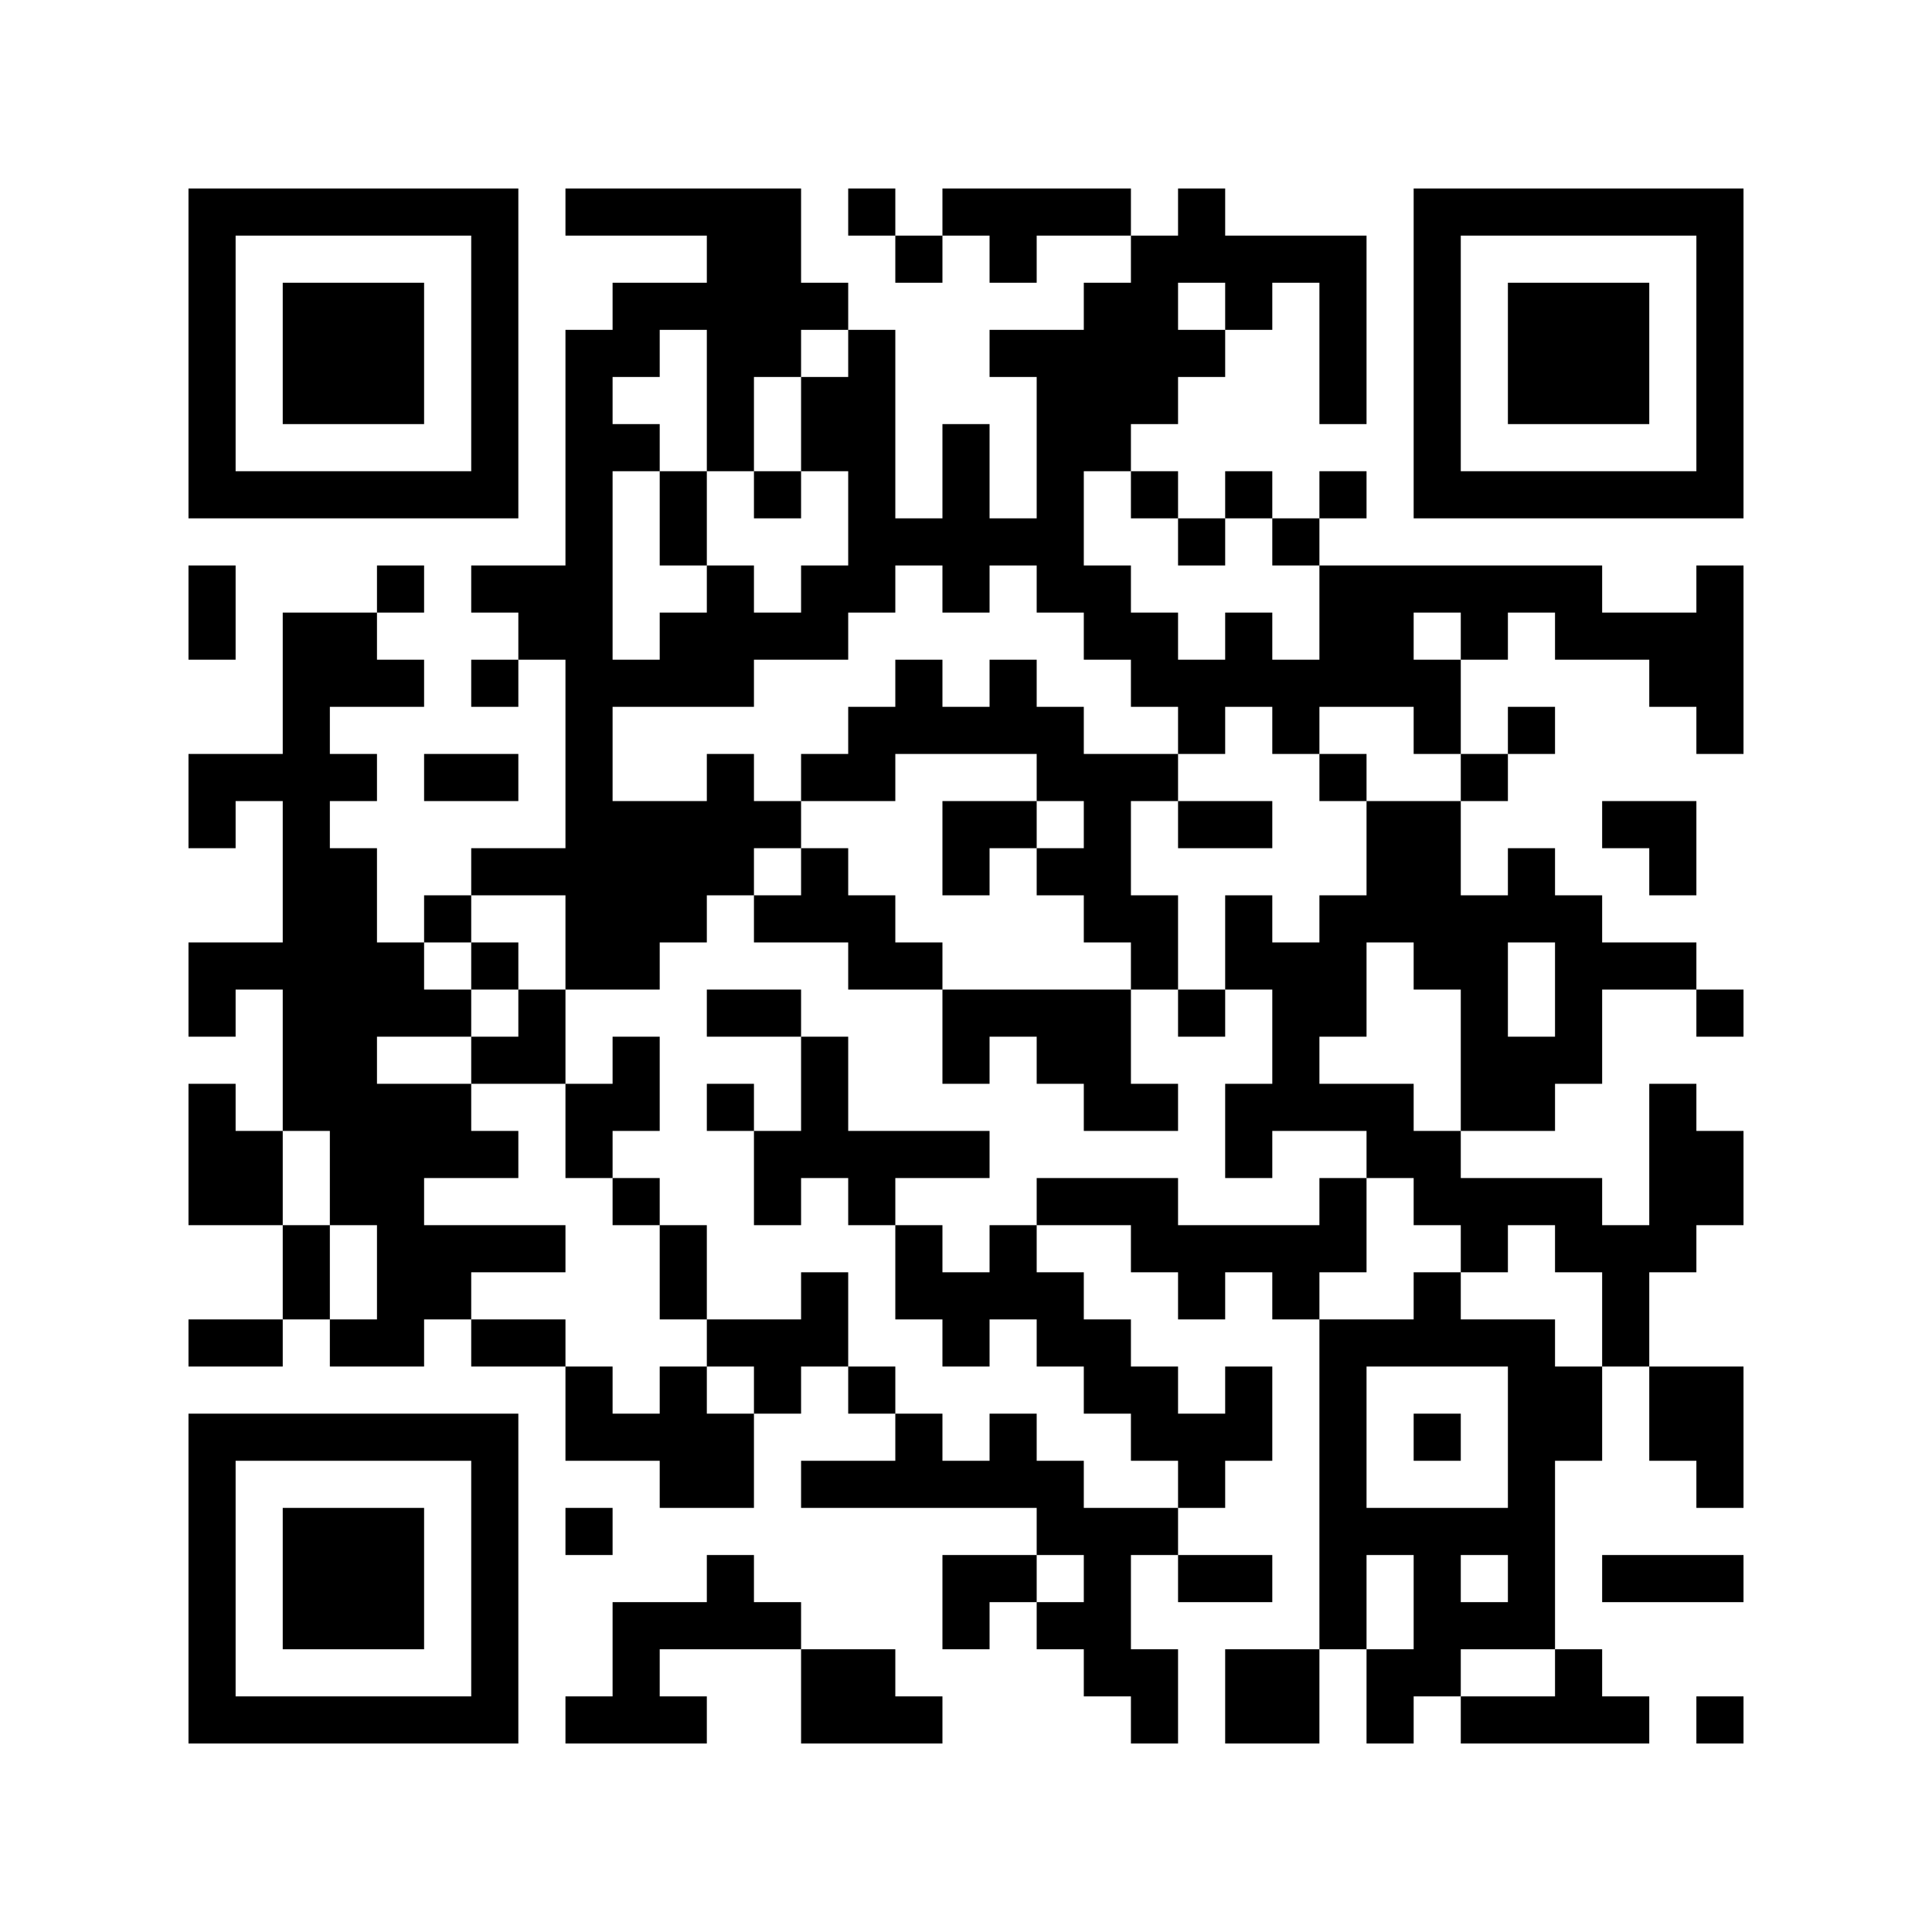 <?xml version='1.0' encoding='UTF-8'?>
<svg height="73.8mm" version="1.1" viewBox="0 0 73.8 73.8" width="73.8mm" xmlns="http://www.w3.org/2000/svg"><path d="M 63 18 L 63 19.8 L 64.8 19.8 L 64.8 18 z M 43.2 52.2 L 43.2 54.0 L 45.0 54.0 L 45.0 52.2 z M 18 57.6 L 18 59.4 L 19.8 59.4 L 19.8 57.6 z M 41.4 14.4 L 41.4 16.2 L 43.2 16.2 L 43.2 14.4 z M 46.8 41.4 L 46.8 43.2 L 48.6 43.2 L 48.6 41.4 z M 21.6 16.2 L 21.6 18.0 L 23.4 18.0 L 23.4 16.2 z M 64.8 10.8 L 64.8 12.6 L 66.6 12.6 L 66.6 10.8 z M 30.6 64.8 L 30.6 66.6 L 32.4 66.6 L 32.4 64.8 z M 23.4 7.2 L 23.4 9.0 L 25.2 9.0 L 25.2 7.2 z M 32.4 63 L 32.4 64.8 L 34.2 64.8 L 34.2 63 z M 25.2 19.8 L 25.2 21.6 L 27.0 21.6 L 27.0 19.8 z M 7.2 37.8 L 7.2 39.6 L 9.0 39.6 L 9.0 37.8 z M 28.8 37.8 L 28.8 39.6 L 30.6 39.6 L 30.6 37.8 z M 52.2 34.2 L 52.2 36.0 L 54.0 36.0 L 54.0 34.2 z M 30.6 43.2 L 30.6 45.0 L 32.4 45.0 L 32.4 43.2 z M 59.4 37.8 L 59.4 39.6 L 61.2 39.6 L 61.2 37.8 z M 12.6 10.8 L 12.6 12.6 L 14.4 12.6 L 14.4 10.8 z M 43.2 64.8 L 43.2 66.6 L 45.0 66.6 L 45.0 64.8 z M 36 7.2 L 36 9.0 L 37.8 9.0 L 37.8 7.2 z M 61.2 36 L 61.2 37.8 L 63.0 37.8 L 63.0 36 z M 41.4 30.6 L 41.4 32.4 L 43.2 32.4 L 43.2 30.6 z M 57.6 64.8 L 57.6 66.6 L 59.4 66.6 L 59.4 64.8 z M 37.8 30.6 L 37.8 32.4 L 39.6 32.4 L 39.6 30.6 z M 19.8 46.8 L 19.8 48.6 L 21.6 48.6 L 21.6 46.8 z M 63 45 L 63 46.8 L 64.8 46.8 L 64.8 45 z M 48.6 41.4 L 48.6 43.2 L 50.4 43.2 L 50.4 41.4 z M 21.6 28.8 L 21.6 30.6 L 23.4 30.6 L 23.4 28.8 z M 64.8 52.2 L 64.8 54.0 L 66.6 54.0 L 66.6 52.2 z M 25.2 32.4 L 25.2 34.2 L 27.0 34.2 L 27.0 32.4 z M 23.4 41.4 L 23.4 43.2 L 25.2 43.2 L 25.2 41.4 z M 50.4 45 L 50.4 46.8 L 52.2 46.8 L 52.2 45 z M 32.4 21.6 L 32.4 23.4 L 34.2 23.4 L 34.2 21.6 z M 9 45 L 9 46.8 L 10.8 46.8 L 10.8 45 z M 10.8 39.6 L 10.8 41.4 L 12.6 41.4 L 12.6 39.6 z M 54 48.6 L 54 50.4 L 55.8 50.4 L 55.8 48.6 z M 55.8 18 L 55.8 19.8 L 57.6 19.8 L 57.6 18 z M 10.8 28.8 L 10.8 30.6 L 12.6 30.6 L 12.6 28.8 z M 59.4 14.4 L 59.4 16.2 L 61.2 16.2 L 61.2 14.4 z M 12.6 37.8 L 12.6 39.6 L 14.4 39.6 L 14.4 37.8 z M 36 19.8 L 36 21.6 L 37.8 21.6 L 37.8 19.8 z M 18 32.4 L 18 34.2 L 19.8 34.2 L 19.8 32.4 z M 41.4 39.6 L 41.4 41.4 L 43.2 41.4 L 43.2 39.6 z M 43.2 45 L 43.2 46.8 L 45.0 46.8 L 45.0 45 z M 39.6 16.2 L 39.6 18.0 L 41.4 18.0 L 41.4 16.2 z M 36 59.4 L 36 61.2 L 37.8 61.2 L 37.8 59.4 z M 18 64.8 L 18 66.6 L 19.8 66.6 L 19.8 64.8 z M 25.2 23.4 L 25.2 25.2 L 27.0 25.2 L 27.0 23.4 z M 21.6 52.2 L 21.6 54.0 L 23.4 54.0 L 23.4 52.2 z M 27 14.4 L 27 16.2 L 28.8 16.2 L 28.8 14.4 z M 50.4 57.6 L 50.4 59.4 L 52.2 59.4 L 52.2 57.6 z M 34.2 25.2 L 34.2 27.0 L 36.0 27.0 L 36.0 25.2 z M 27 54 L 27 55.8 L 28.8 55.8 L 28.8 54 z M 54 61.2 L 54 63.0 L 55.8 63.0 L 55.8 61.2 z M 7.2 16.2 L 7.2 18.0 L 9.0 18.0 L 9.0 16.2 z M 50.4 10.8 L 50.4 12.6 L 52.2 12.6 L 52.2 10.8 z M 9 7.2 L 9 9.0 L 10.8 9.0 L 10.8 7.2 z M 57.6 50.4 L 57.6 52.2 L 59.4 52.2 L 59.4 50.4 z M 18 9 L 18 10.8 L 19.8 10.8 L 19.8 9 z M 61.2 10.8 L 61.2 12.6 L 63.0 12.6 L 63.0 10.8 z M 14.4 37.8 L 14.4 39.6 L 16.2 39.6 L 16.2 37.8 z M 16.2 43.2 L 16.2 45.0 L 18.0 45.0 L 18.0 43.2 z M 43.2 57.6 L 43.2 59.4 L 45.0 59.4 L 45.0 57.6 z M 36 43.2 L 36 45.0 L 37.8 45.0 L 37.8 43.2 z M 18 55.8 L 18 57.6 L 19.8 57.6 L 19.8 55.8 z M 45 37.8 L 45 39.6 L 46.8 39.6 L 46.8 37.8 z M 37.8 37.8 L 37.8 39.6 L 39.6 39.6 L 39.6 37.8 z M 48.6 63 L 48.6 64.8 L 50.4 64.8 L 50.4 63 z M 21.6 7.2 L 21.6 9.0 L 23.4 9.0 L 23.4 7.2 z M 25.2 54 L 25.2 55.8 L 27.0 55.8 L 27.0 54 z M 27 41.4 L 27 43.2 L 28.8 43.2 L 28.8 41.4 z M 7.2 57.6 L 7.2 59.4 L 9.0 59.4 L 9.0 57.6 z M 50.4 23.4 L 50.4 25.2 L 52.2 25.2 L 52.2 23.4 z M 28.8 43.2 L 28.8 45.0 L 30.6 45.0 L 30.6 43.2 z M 10.8 61.2 L 10.8 63.0 L 12.6 63.0 L 12.6 61.2 z M 54 12.6 L 54 14.4 L 55.8 14.4 L 55.8 12.6 z M 59.4 46.8 L 59.4 48.6 L 61.2 48.6 L 61.2 46.8 z M 14.4 50.4 L 14.4 52.2 L 16.2 52.2 L 16.2 50.4 z M 63 7.2 L 63 9.0 L 64.8 9.0 L 64.8 7.2 z M 55.8 64.8 L 55.8 66.6 L 57.6 66.6 L 57.6 64.8 z M 36 27 L 36 28.8 L 37.8 28.8 L 37.8 27 z M 18 39.6 L 18 41.4 L 19.8 41.4 L 19.8 39.6 z M 45 54 L 45 55.8 L 46.8 55.8 L 46.8 54 z M 37.8 25.2 L 37.8 27.0 L 39.6 27.0 L 39.6 25.2 z M 43.2 9 L 43.2 10.8 L 45.0 10.8 L 45.0 9 z M 39.6 37.8 L 39.6 39.6 L 41.4 39.6 L 41.4 37.8 z M 21.6 19.8 L 21.6 21.6 L 23.4 21.6 L 23.4 19.8 z M 64.8 14.4 L 64.8 16.2 L 66.6 16.2 L 66.6 14.4 z M 27 21.6 L 27 23.4 L 28.8 23.4 L 28.8 21.6 z M 7.2 41.4 L 7.2 43.2 L 9.0 43.2 L 9.0 41.4 z M 50.4 36 L 50.4 37.8 L 52.2 37.8 L 52.2 36 z M 32.4 19.8 L 32.4 21.6 L 34.2 21.6 L 34.2 19.8 z M 52.2 30.6 L 52.2 32.4 L 54.0 32.4 L 54.0 30.6 z M 30.6 39.6 L 30.6 41.4 L 32.4 41.4 L 32.4 39.6 z M 54 25.2 L 54 27.0 L 55.8 27.0 L 55.8 25.2 z M 7.2 23.4 L 7.2 25.2 L 9.0 25.2 L 9.0 23.4 z M 12.6 14.4 L 12.6 16.2 L 14.4 16.2 L 14.4 14.4 z M 57.6 14.4 L 57.6 16.2 L 59.4 16.2 L 59.4 14.4 z M 63 23.4 L 63 25.2 L 64.8 25.2 L 64.8 23.4 z M 16.2 18 L 16.2 19.8 L 18.0 19.8 L 18.0 18 z M 59.4 23.4 L 59.4 25.2 L 61.2 25.2 L 61.2 23.4 z M 61.2 46.8 L 61.2 48.6 L 63.0 48.6 L 63.0 46.8 z M 41.4 34.2 L 41.4 36.0 L 43.2 36.0 L 43.2 34.2 z M 37.8 12.6 L 37.8 14.4 L 39.6 14.4 L 39.6 12.6 z M 16.2 64.8 L 16.2 66.6 L 18.0 66.6 L 18.0 64.8 z M 39.6 21.6 L 39.6 23.4 L 41.4 23.4 L 41.4 21.6 z M 36 50.4 L 36 52.2 L 37.8 52.2 L 37.8 50.4 z M 45 30.6 L 45 32.4 L 46.8 32.4 L 46.8 30.6 z M 21.6 32.4 L 21.6 34.2 L 23.4 34.2 L 23.4 32.4 z M 64.8 55.8 L 64.8 57.6 L 66.6 57.6 L 66.6 55.8 z M 46.8 10.8 L 46.8 12.6 L 48.6 12.6 L 48.6 10.8 z M 23.4 34.2 L 23.4 36.0 L 25.2 36.0 L 25.2 34.2 z M 48.6 27 L 48.6 28.8 L 50.4 28.8 L 50.4 27 z M 21.6 43.2 L 21.6 45.0 L 23.4 45.0 L 23.4 43.2 z M 27 9 L 27 10.8 L 28.8 10.8 L 28.8 9 z M 25.2 46.8 L 25.2 48.6 L 27.0 48.6 L 27.0 46.8 z M 10.8 36 L 10.8 37.8 L 12.6 37.8 L 12.6 36 z M 54 45 L 54 46.8 L 55.8 46.8 L 55.8 45 z M 7.2 7.2 L 7.2 9.0 L 9.0 9.0 L 9.0 7.2 z M 55.8 50.4 L 55.8 52.2 L 57.6 52.2 L 57.6 50.4 z M 57.6 12.6 L 57.6 14.4 L 59.4 14.4 L 59.4 12.6 z M 10.8 25.2 L 10.8 27.0 L 12.6 27.0 L 12.6 25.2 z M 16.2 34.2 L 16.2 36.0 L 18.0 36.0 L 18.0 34.2 z M 59.4 10.8 L 59.4 12.6 L 61.2 12.6 L 61.2 10.8 z M 12.6 41.4 L 12.6 43.2 L 14.4 43.2 L 14.4 41.4 z M 18 28.8 L 18 30.6 L 19.8 30.6 L 19.8 28.8 z M 14.4 43.2 L 14.4 45.0 L 16.2 45.0 L 16.2 43.2 z M 19.8 23.4 L 19.8 25.2 L 21.6 25.2 L 21.6 23.4 z M 39.6 12.6 L 39.6 14.4 L 41.4 14.4 L 41.4 12.6 z M 45 46.8 L 45 48.6 L 46.8 48.6 L 46.8 46.8 z M 64.8 21.6 L 64.8 23.4 L 66.6 23.4 L 66.6 21.6 z M 23.4 54 L 23.4 55.8 L 25.2 55.8 L 25.2 54 z M 50.4 61.2 L 50.4 63.0 L 52.2 63.0 L 52.2 61.2 z M 28.8 9 L 28.8 10.8 L 30.6 10.8 L 30.6 9 z M 52.2 63 L 52.2 64.8 L 54.0 64.8 L 54.0 63 z M 34.2 43.2 L 34.2 45.0 L 36.0 45.0 L 36.0 43.2 z M 30.6 14.4 L 30.6 16.2 L 32.4 16.2 L 32.4 14.4 z M 54 57.6 L 54 59.4 L 55.8 59.4 L 55.8 57.6 z M 50.4 14.4 L 50.4 16.2 L 52.2 16.2 L 52.2 14.4 z M 55.8 37.8 L 55.8 39.6 L 57.6 39.6 L 57.6 37.8 z M 9 18 L 9 19.8 L 10.8 19.8 L 10.8 18 z M 57.6 54 L 57.6 55.8 L 59.4 55.8 L 59.4 54 z M 54 18 L 54 19.8 L 55.8 19.8 L 55.8 18 z M 12.6 50.4 L 12.6 52.2 L 14.4 52.2 L 14.4 50.4 z M 61.2 7.2 L 61.2 9.0 L 63.0 9.0 L 63.0 7.2 z M 14.4 41.4 L 14.4 43.2 L 16.2 43.2 L 16.2 41.4 z M 41.4 59.4 L 41.4 61.2 L 43.2 61.2 L 43.2 59.4 z M 41.4 12.6 L 41.4 14.4 L 43.2 14.4 L 43.2 12.6 z M 37.8 48.6 L 37.8 50.4 L 39.6 50.4 L 39.6 48.6 z M 43.2 14.4 L 43.2 16.2 L 45.0 16.2 L 45.0 14.4 z M 23.4 12.6 L 23.4 14.4 L 25.2 14.4 L 25.2 12.6 z M 7.2 61.2 L 7.2 63.0 L 9.0 63.0 L 9.0 61.2 z M 55.8 46.8 L 55.8 48.6 L 57.6 48.6 L 57.6 46.8 z M 52.2 25.2 L 52.2 27.0 L 54.0 27.0 L 54.0 25.2 z M 30.6 48.6 L 30.6 50.4 L 32.4 50.4 L 32.4 48.6 z M 10.8 57.6 L 10.8 59.4 L 12.6 59.4 L 12.6 57.6 z M 54 9 L 54 10.8 L 55.8 10.8 L 55.8 9 z M 55.8 28.8 L 55.8 30.6 L 57.6 30.6 L 57.6 28.8 z M 14.4 54 L 14.4 55.8 L 16.2 55.8 L 16.2 54 z M 57.6 34.2 L 57.6 36.0 L 59.4 36.0 L 59.4 34.2 z M 36 30.6 L 36 32.4 L 37.8 32.4 L 37.8 30.6 z M 18 36 L 18 37.8 L 19.8 37.8 L 19.8 36 z M 14.4 64.8 L 14.4 66.6 L 16.2 66.6 L 16.2 64.8 z M 41.4 21.6 L 41.4 23.4 L 43.2 23.4 L 43.2 21.6 z M 64.8 64.8 L 64.8 66.6 L 66.6 66.6 L 66.6 64.8 z M 43.2 12.6 L 43.2 14.4 L 45.0 14.4 L 45.0 12.6 z M 48.6 46.8 L 48.6 48.6 L 50.4 48.6 L 50.4 46.8 z M 21.6 23.4 L 21.6 25.2 L 23.4 25.2 L 23.4 23.4 z M 64.8 18 L 64.8 19.8 L 66.6 19.8 L 66.6 18 z M 46.8 23.4 L 46.8 25.2 L 48.6 25.2 L 48.6 23.4 z M 34.2 54 L 34.2 55.8 L 36.0 55.8 L 36.0 54 z M 27 25.2 L 27 27.0 L 28.8 27.0 L 28.8 25.2 z M 7.2 45 L 7.2 46.8 L 9.0 46.8 L 9.0 45 z M 32.4 16.2 L 32.4 18.0 L 34.2 18.0 L 34.2 16.2 z M 28.8 30.6 L 28.8 32.4 L 30.6 32.4 L 30.6 30.6 z M 9 36 L 9 37.8 L 10.8 37.8 L 10.8 36 z M 52.2 41.4 L 52.2 43.2 L 54.0 43.2 L 54.0 41.4 z M 10.8 48.6 L 10.8 50.4 L 12.6 50.4 L 12.6 48.6 z M 54 21.6 L 54 23.4 L 55.8 23.4 L 55.8 21.6 z M 12.6 18 L 12.6 19.8 L 14.4 19.8 L 14.4 18 z M 57.6 18 L 57.6 19.8 L 59.4 19.8 L 59.4 18 z M 41.4 37.8 L 41.4 39.6 L 43.2 39.6 L 43.2 37.8 z M 37.8 9 L 37.8 10.8 L 39.6 10.8 L 39.6 9 z M 19.8 39.6 L 19.8 41.4 L 21.6 41.4 L 21.6 39.6 z M 43.2 25.2 L 43.2 27.0 L 45.0 27.0 L 45.0 25.2 z M 39.6 18 L 39.6 19.8 L 41.4 19.8 L 41.4 18 z M 45 27 L 45 28.8 L 46.8 28.8 L 46.8 27 z M 25.2 64.8 L 25.2 66.6 L 27.0 66.6 L 27.0 64.8 z M 37.8 55.8 L 37.8 57.6 L 39.6 57.6 L 39.6 55.8 z M 64.8 59.4 L 64.8 61.2 L 66.6 61.2 L 66.6 59.4 z M 23.4 30.6 L 23.4 32.4 L 25.2 32.4 L 25.2 30.6 z M 25.2 25.2 L 25.2 27.0 L 27.0 27.0 L 27.0 25.2 z M 27 12.6 L 27 14.4 L 28.8 14.4 L 28.8 12.6 z M 50.4 52.2 L 50.4 54.0 L 52.2 54.0 L 52.2 52.2 z M 32.4 28.8 L 32.4 30.6 L 34.2 30.6 L 34.2 28.8 z M 52.2 43.2 L 52.2 45.0 L 54.0 45.0 L 54.0 43.2 z M 30.6 23.4 L 30.6 25.2 L 32.4 25.2 L 32.4 23.4 z M 7.2 10.8 L 7.2 12.6 L 9.0 12.6 L 9.0 10.8 z M 12.6 34.2 L 12.6 36.0 L 14.4 36.0 L 14.4 34.2 z M 14.4 21.6 L 14.4 23.4 L 16.2 23.4 L 16.2 21.6 z M 57.6 59.4 L 57.6 61.2 L 59.4 61.2 L 59.4 59.4 z M 59.4 7.2 L 59.4 9.0 L 61.2 9.0 L 61.2 7.2 z M 12.6 45 L 12.6 46.8 L 14.4 46.8 L 14.4 45 z M 52.2 64.8 L 52.2 66.6 L 54.0 66.6 L 54.0 64.8 z M 18 10.8 L 18 12.6 L 19.8 12.6 L 19.8 10.8 z M 14.4 46.8 L 14.4 48.6 L 16.2 48.6 L 16.2 46.8 z M 16.2 48.6 L 16.2 50.4 L 18.0 50.4 L 18.0 48.6 z M 36 37.8 L 36 39.6 L 37.8 39.6 L 37.8 37.8 z M 64.8 43.2 L 64.8 45.0 L 66.6 45.0 L 66.6 43.2 z M 39.6 55.8 L 39.6 57.6 L 41.4 57.6 L 41.4 55.8 z M 64.8 25.2 L 64.8 27.0 L 66.6 27.0 L 66.6 25.2 z M 28.8 12.6 L 28.8 14.4 L 30.6 14.4 L 30.6 12.6 z M 34.2 46.8 L 34.2 48.6 L 36.0 48.6 L 36.0 46.8 z M 30.6 10.8 L 30.6 12.6 L 32.4 12.6 L 32.4 10.8 z M 27 61.2 L 27 63.0 L 28.8 63.0 L 28.8 61.2 z M 54 54 L 54 55.8 L 55.8 55.8 L 55.8 54 z M 50.4 18 L 50.4 19.8 L 52.2 19.8 L 52.2 18 z M 28.8 52.2 L 28.8 54.0 L 30.6 54.0 L 30.6 52.2 z M 55.8 41.4 L 55.8 43.2 L 57.6 43.2 L 57.6 41.4 z M 10.8 12.6 L 10.8 14.4 L 12.6 14.4 L 12.6 12.6 z M 54 14.4 L 54 16.2 L 55.8 16.2 L 55.8 14.4 z M 59.4 52.2 L 59.4 54.0 L 61.2 54.0 L 61.2 52.2 z M 12.6 54 L 12.6 55.8 L 14.4 55.8 L 14.4 54 z M 55.8 23.4 L 55.8 25.2 L 57.6 25.2 L 57.6 23.4 z M 18 16.2 L 18 18.0 L 19.8 18.0 L 19.8 16.2 z M 61.2 18 L 61.2 19.8 L 63.0 19.8 L 63.0 18 z M 14.4 59.4 L 14.4 61.2 L 16.2 61.2 L 16.2 59.4 z M 41.4 63 L 41.4 64.8 L 43.2 64.8 L 43.2 63 z M 12.6 64.8 L 12.6 66.6 L 14.4 66.6 L 14.4 64.8 z M 36 21.6 L 36 23.4 L 37.8 23.4 L 37.8 21.6 z M 18 63 L 18 64.8 L 19.8 64.8 L 19.8 63 z M 45 59.4 L 45 61.2 L 46.8 61.2 L 46.8 59.4 z M 41.4 16.2 L 41.4 18.0 L 43.2 18.0 L 43.2 16.2 z M 43.2 18 L 43.2 19.8 L 45.0 19.8 L 45.0 18 z M 39.6 39.6 L 39.6 41.4 L 41.4 41.4 L 41.4 39.6 z M 45 19.8 L 45 21.6 L 46.8 21.6 L 46.8 19.8 z M 21.6 14.4 L 21.6 16.2 L 23.4 16.2 L 23.4 14.4 z M 64.8 9 L 64.8 10.8 L 66.6 10.8 L 66.6 9 z M 25.2 18 L 25.2 19.8 L 27.0 19.8 L 27.0 18 z M 7.2 36 L 7.2 37.8 L 9.0 37.8 L 9.0 36 z M 32.4 7.2 L 32.4 9.0 L 34.2 9.0 L 34.2 7.2 z M 52.2 21.6 L 52.2 23.4 L 54.0 23.4 L 54.0 21.6 z M 57.6 41.4 L 57.6 43.2 L 59.4 43.2 L 59.4 41.4 z M 10.8 54 L 10.8 55.8 L 12.6 55.8 L 12.6 54 z M 54 34.2 L 54 36.0 L 55.8 36.0 L 55.8 34.2 z M 59.4 39.6 L 59.4 41.4 L 61.2 41.4 L 61.2 39.6 z M 12.6 12.6 L 12.6 14.4 L 14.4 14.4 L 14.4 12.6 z M 61.2 23.4 L 61.2 25.2 L 63.0 25.2 L 63.0 23.4 z M 14.4 14.4 L 14.4 16.2 L 16.2 16.2 L 16.2 14.4 z M 18 46.8 L 18 48.6 L 19.8 48.6 L 19.8 46.8 z M 23.4 64.8 L 23.4 66.6 L 25.2 66.6 L 25.2 64.8 z M 48.6 36 L 48.6 37.8 L 50.4 37.8 L 50.4 36 z M 45 7.2 L 45 9.0 L 46.8 9.0 L 46.8 7.2 z M 21.6 27 L 21.6 28.8 L 23.4 28.8 L 23.4 27 z M 46.8 34.2 L 46.8 36.0 L 48.6 36.0 L 48.6 34.2 z M 23.4 25.2 L 23.4 27.0 L 25.2 27.0 L 25.2 25.2 z M 27 28.8 L 27 30.6 L 28.8 30.6 L 28.8 28.8 z M 32.4 27 L 32.4 28.8 L 34.2 28.8 L 34.2 27 z M 28.8 34.2 L 28.8 36.0 L 30.6 36.0 L 30.6 34.2 z M 30.6 32.4 L 30.6 34.2 L 32.4 34.2 L 32.4 32.4 z M 7.2 30.6 L 7.2 32.4 L 9.0 32.4 L 9.0 30.6 z M 14.4 12.6 L 14.4 14.4 L 16.2 14.4 L 16.2 12.6 z M 57.6 7.2 L 57.6 9.0 L 59.4 9.0 L 59.4 7.2 z M 10.8 34.2 L 10.8 36.0 L 12.6 36.0 L 12.6 34.2 z M 36 18 L 36 19.8 L 37.8 19.8 L 37.8 18 z M 41.4 41.4 L 41.4 43.2 L 43.2 43.2 L 43.2 41.4 z M 37.8 19.8 L 37.8 21.6 L 39.6 21.6 L 39.6 19.8 z M 63 41.4 L 63 43.2 L 64.8 43.2 L 64.8 41.4 z M 39.6 14.4 L 39.6 16.2 L 41.4 16.2 L 41.4 14.4 z M 46.8 18 L 46.8 19.8 L 48.6 19.8 L 48.6 18 z M 39.6 61.2 L 39.6 63.0 L 41.4 63.0 L 41.4 61.2 z M 48.6 19.8 L 48.6 21.6 L 50.4 21.6 L 50.4 19.8 z M 27 16.2 L 27 18.0 L 28.8 18.0 L 28.8 16.2 z M 23.4 45 L 23.4 46.8 L 25.2 46.8 L 25.2 45 z M 50.4 55.8 L 50.4 57.6 L 52.2 57.6 L 52.2 55.8 z M 28.8 18 L 28.8 19.8 L 30.6 19.8 L 30.6 18 z M 34.2 27 L 34.2 28.8 L 36.0 28.8 L 36.0 27 z M 27 55.8 L 27 57.6 L 28.8 57.6 L 28.8 55.8 z M 7.2 14.4 L 7.2 16.2 L 9.0 16.2 L 9.0 14.4 z M 50.4 9 L 50.4 10.8 L 52.2 10.8 L 52.2 9 z M 55.8 57.6 L 55.8 59.4 L 57.6 59.4 L 57.6 57.6 z M 14.4 25.2 L 14.4 27.0 L 16.2 27.0 L 16.2 25.2 z M 10.8 18 L 10.8 19.8 L 12.6 19.8 L 12.6 18 z M 18 7.2 L 18 9.0 L 19.8 9.0 L 19.8 7.2 z M 61.2 59.4 L 61.2 61.2 L 63.0 61.2 L 63.0 59.4 z M 14.4 36 L 14.4 37.8 L 16.2 37.8 L 16.2 36 z M 41.4 50.4 L 41.4 52.2 L 43.2 52.2 L 43.2 50.4 z M 10.8 64.8 L 10.8 66.6 L 12.6 66.6 L 12.6 64.8 z M 43.2 41.4 L 43.2 43.2 L 45.0 43.2 L 45.0 41.4 z M 18 54 L 18 55.8 L 19.8 55.8 L 19.8 54 z M 46.8 52.2 L 46.8 54.0 L 48.6 54.0 L 48.6 52.2 z M 23.4 61.2 L 23.4 63.0 L 25.2 63.0 L 25.2 61.2 z M 32.4 45 L 32.4 46.8 L 34.2 46.8 L 34.2 45 z M 34.2 36 L 34.2 37.8 L 36.0 37.8 L 36.0 36 z M 54 50.4 L 54 52.2 L 55.8 52.2 L 55.8 50.4 z M 7.2 55.8 L 7.2 57.6 L 9.0 57.6 L 9.0 55.8 z M 50.4 21.6 L 50.4 23.4 L 52.2 23.4 L 52.2 21.6 z M 55.8 45 L 55.8 46.8 L 57.6 46.8 L 57.6 45 z M 9 54 L 9 55.8 L 10.8 55.8 L 10.8 54 z M 54 10.8 L 54 12.6 L 55.8 12.6 L 55.8 10.8 z M 12.6 57.6 L 12.6 59.4 L 14.4 59.4 L 14.4 57.6 z M 61.2 14.4 L 61.2 16.2 L 63.0 16.2 L 63.0 14.4 z M 43.2 54 L 43.2 55.8 L 45.0 55.8 L 45.0 54 z M 18 59.4 L 18 61.2 L 19.8 61.2 L 19.8 59.4 z M 45 55.8 L 45 57.6 L 46.8 57.6 L 46.8 55.8 z M 37.8 27 L 37.8 28.8 L 39.6 28.8 L 39.6 27 z M 19.8 50.4 L 19.8 52.2 L 21.6 52.2 L 21.6 50.4 z M 46.8 36 L 46.8 37.8 L 48.6 37.8 L 48.6 36 z M 21.6 64.8 L 21.6 66.6 L 23.4 66.6 L 23.4 64.8 z M 21.6 18 L 21.6 19.8 L 23.4 19.8 L 23.4 18 z M 64.8 12.6 L 64.8 14.4 L 66.6 14.4 L 66.6 12.6 z M 46.8 25.2 L 46.8 27.0 L 48.6 27.0 L 48.6 25.2 z M 27 23.4 L 27 25.2 L 28.8 25.2 L 28.8 23.4 z M 50.4 34.2 L 50.4 36.0 L 52.2 36.0 L 52.2 34.2 z M 32.4 18 L 32.4 19.8 L 34.2 19.8 L 34.2 18 z M 52.2 32.4 L 52.2 34.2 L 54.0 34.2 L 54.0 32.4 z M 34.2 19.8 L 34.2 21.6 L 36.0 21.6 L 36.0 19.8 z M 30.6 41.4 L 30.6 43.2 L 32.4 43.2 L 32.4 41.4 z M 54 30.6 L 54 32.4 L 55.8 32.4 L 55.8 30.6 z M 7.2 21.6 L 7.2 23.4 L 9.0 23.4 L 9.0 21.6 z M 59.4 36 L 59.4 37.8 L 61.2 37.8 L 61.2 36 z M 55.8 7.2 L 55.8 9.0 L 57.6 9.0 L 57.6 7.2 z M 14.4 18 L 14.4 19.8 L 16.2 19.8 L 16.2 18 z M 57.6 27 L 57.6 28.8 L 59.4 28.8 L 59.4 27 z M 63 32.4 L 63 34.2 L 64.8 34.2 L 64.8 32.4 z M 18 43.2 L 18 45.0 L 19.8 45.0 L 19.8 43.2 z M 41.4 28.8 L 41.4 30.6 L 43.2 30.6 L 43.2 28.8 z M 19.8 37.8 L 19.8 39.6 L 21.6 39.6 L 21.6 37.8 z M 63 43.2 L 63 45.0 L 64.8 45.0 L 64.8 43.2 z M 43.2 34.2 L 43.2 36.0 L 45.0 36.0 L 45.0 34.2 z M 39.6 27 L 39.6 28.8 L 41.4 28.8 L 41.4 27 z M 48.6 39.6 L 48.6 41.4 L 50.4 41.4 L 50.4 39.6 z M 21.6 30.6 L 21.6 32.4 L 23.4 32.4 L 23.4 30.6 z M 64.8 54 L 64.8 55.8 L 66.6 55.8 L 66.6 54 z M 46.8 30.6 L 46.8 32.4 L 48.6 32.4 L 48.6 30.6 z M 25.2 34.2 L 25.2 36.0 L 27.0 36.0 L 27.0 34.2 z M 21.6 41.4 L 21.6 43.2 L 23.4 43.2 L 23.4 41.4 z M 27 32.4 L 27 34.2 L 28.8 34.2 L 28.8 32.4 z M 23.4 39.6 L 23.4 41.4 L 25.2 41.4 L 25.2 39.6 z M 50.4 46.8 L 50.4 48.6 L 52.2 48.6 L 52.2 46.8 z M 28.8 23.4 L 28.8 25.2 L 30.6 25.2 L 30.6 23.4 z M 9 43.2 L 9 45.0 L 10.8 45.0 L 10.8 43.2 z M 30.6 28.8 L 30.6 30.6 L 32.4 30.6 L 32.4 28.8 z M 10.8 41.4 L 10.8 43.2 L 12.6 43.2 L 12.6 41.4 z M 54 43.2 L 54 45.0 L 55.8 45.0 L 55.8 43.2 z M 12.6 25.2 L 12.6 27.0 L 14.4 27.0 L 14.4 25.2 z M 57.6 10.8 L 57.6 12.6 L 59.4 12.6 L 59.4 10.8 z M 10.8 30.6 L 10.8 32.4 L 12.6 32.4 L 12.6 30.6 z M 16.2 7.2 L 16.2 9.0 L 18.0 9.0 L 18.0 7.2 z M 59.4 12.6 L 59.4 14.4 L 61.2 14.4 L 61.2 12.6 z M 12.6 36 L 12.6 37.8 L 14.4 37.8 L 14.4 36 z M 9 64.8 L 9 66.6 L 10.8 66.6 L 10.8 64.8 z M 61.2 50.4 L 61.2 52.2 L 63.0 52.2 L 63.0 50.4 z M 41.4 45 L 41.4 46.8 L 43.2 46.8 L 43.2 45 z M 19.8 32.4 L 19.8 34.2 L 21.6 34.2 L 21.6 32.4 z M 63 59.4 L 63 61.2 L 64.8 61.2 L 64.8 59.4 z M 43.2 46.8 L 43.2 48.6 L 45.0 48.6 L 45.0 46.8 z M 36 61.2 L 36 63.0 L 37.8 63.0 L 37.8 61.2 z M 45 48.6 L 45 50.4 L 46.8 50.4 L 46.8 48.6 z M 64.8 37.8 L 64.8 39.6 L 66.6 39.6 L 66.6 37.8 z M 39.6 57.6 L 39.6 59.4 L 41.4 59.4 L 41.4 57.6 z M 48.6 9 L 48.6 10.8 L 50.4 10.8 L 50.4 9 z M 21.6 54 L 21.6 55.8 L 23.4 55.8 L 23.4 54 z M 50.4 59.4 L 50.4 61.2 L 52.2 61.2 L 52.2 59.4 z M 32.4 36 L 32.4 37.8 L 34.2 37.8 L 34.2 36 z M 28.8 7.2 L 28.8 9.0 L 30.6 9.0 L 30.6 7.2 z M 52.2 50.4 L 52.2 52.2 L 54.0 52.2 L 54.0 50.4 z M 30.6 16.2 L 30.6 18.0 L 32.4 18.0 L 32.4 16.2 z M 27 59.4 L 27 61.2 L 28.8 61.2 L 28.8 59.4 z M 54 63 L 54 64.8 L 55.8 64.8 L 55.8 63 z M 7.2 18 L 7.2 19.8 L 9.0 19.8 L 9.0 18 z M 50.4 12.6 L 50.4 14.4 L 52.2 14.4 L 52.2 12.6 z M 28.8 61.2 L 28.8 63.0 L 30.6 63.0 L 30.6 61.2 z M 55.8 61.2 L 55.8 63.0 L 57.6 63.0 L 57.6 61.2 z M 30.6 63 L 30.6 64.8 L 32.4 64.8 L 32.4 63 z M 57.6 52.2 L 57.6 54.0 L 59.4 54.0 L 59.4 52.2 z M 10.8 14.4 L 10.8 16.2 L 12.6 16.2 L 12.6 14.4 z M 18 18 L 18 19.8 L 19.8 19.8 L 19.8 18 z M 61.2 12.6 L 61.2 14.4 L 63.0 14.4 L 63.0 12.6 z M 63 54 L 63 55.8 L 64.8 55.8 L 64.8 54 z M 16.2 41.4 L 16.2 43.2 L 18.0 43.2 L 18.0 41.4 z M 48.6 64.8 L 48.6 66.6 L 50.4 66.6 L 50.4 64.8 z M 18 50.4 L 18 52.2 L 19.8 52.2 L 19.8 50.4 z M 41.4 7.2 L 41.4 9.0 L 43.2 9.0 L 43.2 7.2 z M 46.8 63 L 46.8 64.8 L 48.6 64.8 L 48.6 63 z M 39.6 48.6 L 39.6 50.4 L 41.4 50.4 L 41.4 48.6 z M 32.4 55.8 L 32.4 57.6 L 34.2 57.6 L 34.2 55.8 z M 25.2 55.8 L 25.2 57.6 L 27.0 57.6 L 27.0 55.8 z M 7.2 59.4 L 7.2 61.2 L 9.0 61.2 L 9.0 59.4 z M 50.4 25.2 L 50.4 27.0 L 52.2 27.0 L 52.2 25.2 z M 28.8 45 L 28.8 46.8 L 30.6 46.8 L 30.6 45 z M 9 50.4 L 9 52.2 L 10.8 52.2 L 10.8 50.4 z M 30.6 50.4 L 30.6 52.2 L 32.4 52.2 L 32.4 50.4 z M 54 7.2 L 54 9.0 L 55.8 9.0 L 55.8 7.2 z M 59.4 45 L 59.4 46.8 L 61.2 46.8 L 61.2 45 z M 12.6 61.2 L 12.6 63.0 L 14.4 63.0 L 14.4 61.2 z M 57.6 32.4 L 57.6 34.2 L 59.4 34.2 L 59.4 32.4 z M 59.4 34.2 L 59.4 36.0 L 61.2 36.0 L 61.2 34.2 z M 41.4 23.4 L 41.4 25.2 L 43.2 25.2 L 43.2 23.4 z M 46.8 46.8 L 46.8 48.6 L 48.6 48.6 L 48.6 46.8 z M 43.2 10.8 L 43.2 12.6 L 45.0 12.6 L 45.0 10.8 z M 39.6 32.4 L 39.6 34.2 L 41.4 34.2 L 41.4 32.4 z M 48.6 48.6 L 48.6 50.4 L 50.4 50.4 L 50.4 48.6 z M 45 12.6 L 45 14.4 L 46.8 14.4 L 46.8 12.6 z M 21.6 21.6 L 21.6 23.4 L 23.4 23.4 L 23.4 21.6 z M 64.8 16.2 L 64.8 18.0 L 66.6 18.0 L 66.6 16.2 z M 23.4 16.2 L 23.4 18.0 L 25.2 18.0 L 25.2 16.2 z M 25.2 10.8 L 25.2 12.6 L 27.0 12.6 L 27.0 10.8 z M 34.2 55.8 L 34.2 57.6 L 36.0 57.6 L 36.0 55.8 z M 7.2 43.2 L 7.2 45.0 L 9.0 45.0 L 9.0 43.2 z M 50.4 37.8 L 50.4 39.6 L 52.2 39.6 L 52.2 37.8 z M 32.4 14.4 L 32.4 16.2 L 34.2 16.2 L 34.2 14.4 z M 34.2 9 L 34.2 10.8 L 36.0 10.8 L 36.0 9 z M 10.8 46.8 L 10.8 48.6 L 12.6 48.6 L 12.6 46.8 z M 54 27 L 54 28.8 L 55.8 28.8 L 55.8 27 z M 61.2 30.6 L 61.2 32.4 L 63.0 32.4 L 63.0 30.6 z M 14.4 7.2 L 14.4 9.0 L 16.2 9.0 L 16.2 7.2 z M 7.2 64.8 L 7.2 66.6 L 9.0 66.6 L 9.0 64.8 z M 59.4 21.6 L 59.4 23.4 L 61.2 23.4 L 61.2 21.6 z M 18 25.2 L 18 27.0 L 19.8 27.0 L 19.8 25.2 z M 61.2 48.6 L 61.2 50.4 L 63.0 50.4 L 63.0 48.6 z M 41.4 32.4 L 41.4 34.2 L 43.2 34.2 L 43.2 32.4 z M 63 46.8 L 63 48.6 L 64.8 48.6 L 64.8 46.8 z M 43.2 23.4 L 43.2 25.2 L 45.0 25.2 L 45.0 23.4 z M 21.6 34.2 L 21.6 36.0 L 23.4 36.0 L 23.4 34.2 z M 23.4 32.4 L 23.4 34.2 L 25.2 34.2 L 25.2 32.4 z M 48.6 25.2 L 48.6 27.0 L 50.4 27.0 L 50.4 25.2 z M 25.2 30.6 L 25.2 32.4 L 27.0 32.4 L 27.0 30.6 z M 27 7.2 L 27 9.0 L 28.8 9.0 L 28.8 7.2 z M 23.4 36 L 23.4 37.8 L 25.2 37.8 L 25.2 36 z M 50.4 50.4 L 50.4 52.2 L 52.2 52.2 L 52.2 50.4 z M 32.4 34.2 L 32.4 36.0 L 34.2 36.0 L 34.2 34.2 z M 25.2 48.6 L 25.2 50.4 L 27.0 50.4 L 27.0 48.6 z M 10.8 37.8 L 10.8 39.6 L 12.6 39.6 L 12.6 37.8 z M 7.2 9 L 7.2 10.8 L 9.0 10.8 L 9.0 9 z M 12.6 28.8 L 12.6 30.6 L 14.4 30.6 L 14.4 28.8 z M 9 28.8 L 9 30.6 L 10.8 30.6 L 10.8 28.8 z M 57.6 57.6 L 57.6 59.4 L 59.4 59.4 L 59.4 57.6 z M 10.8 27 L 10.8 28.8 L 12.6 28.8 L 12.6 27 z M 12.6 39.6 L 12.6 41.4 L 14.4 41.4 L 14.4 39.6 z M 14.4 45 L 14.4 46.8 L 16.2 46.8 L 16.2 45 z M 19.8 21.6 L 19.8 23.4 L 21.6 23.4 L 21.6 21.6 z M 46.8 64.8 L 46.8 66.6 L 48.6 66.6 L 48.6 64.8 z M 43.2 36 L 43.2 37.8 L 45.0 37.8 L 45.0 36 z M 39.6 7.2 L 39.6 9.0 L 41.4 9.0 L 41.4 7.2 z M 61.2 64.8 L 61.2 66.6 L 63.0 66.6 L 63.0 64.8 z M 37.8 59.4 L 37.8 61.2 L 39.6 61.2 L 39.6 59.4 z M 46.8 54 L 46.8 55.8 L 48.6 55.8 L 48.6 54 z M 21.6 57.6 L 21.6 59.4 L 23.4 59.4 L 23.4 57.6 z M 64.8 23.4 L 64.8 25.2 L 66.6 25.2 L 66.6 23.4 z M 28.8 10.8 L 28.8 12.6 L 30.6 12.6 L 30.6 10.8 z M 25.2 61.2 L 25.2 63.0 L 27.0 63.0 L 27.0 61.2 z M 34.2 48.6 L 34.2 50.4 L 36.0 50.4 L 36.0 48.6 z M 54 59.4 L 54 61.2 L 55.8 61.2 L 55.8 59.4 z M 7.2 50.4 L 7.2 52.2 L 9.0 52.2 L 9.0 50.4 z M 28.8 50.4 L 28.8 52.2 L 30.6 52.2 L 30.6 50.4 z M 55.8 36 L 55.8 37.8 L 57.6 37.8 L 57.6 36 z M 57.6 55.8 L 57.6 57.6 L 59.4 57.6 L 59.4 55.8 z M 10.8 10.8 L 10.8 12.6 L 12.6 12.6 L 12.6 10.8 z M 59.4 54 L 59.4 55.8 L 61.2 55.8 L 61.2 54 z M 18 14.4 L 18 16.2 L 19.8 16.2 L 19.8 14.4 z M 14.4 57.6 L 14.4 59.4 L 16.2 59.4 L 16.2 57.6 z M 41.4 57.6 L 41.4 59.4 L 43.2 59.4 L 43.2 57.6 z M 16.2 37.8 L 16.2 39.6 L 18.0 39.6 L 18.0 37.8 z M 43.2 63 L 43.2 64.8 L 45.0 64.8 L 45.0 63 z M 36 48.6 L 36 50.4 L 37.8 50.4 L 37.8 48.6 z M 18 61.2 L 18 63.0 L 19.8 63.0 L 19.8 61.2 z M 41.4 10.8 L 41.4 12.6 L 43.2 12.6 L 43.2 10.8 z M 37.8 46.8 L 37.8 48.6 L 39.6 48.6 L 39.6 46.8 z M 46.8 59.4 L 46.8 61.2 L 48.6 61.2 L 48.6 59.4 z M 39.6 45 L 39.6 46.8 L 41.4 46.8 L 41.4 45 z M 21.6 12.6 L 21.6 14.4 L 23.4 14.4 L 23.4 12.6 z M 64.8 7.2 L 64.8 9.0 L 66.6 9.0 L 66.6 7.2 z M 23.4 10.8 L 23.4 12.6 L 25.2 12.6 L 25.2 10.8 z M 32.4 52.2 L 32.4 54.0 L 34.2 54.0 L 34.2 52.2 z M 25.2 52.2 L 25.2 54.0 L 27.0 54.0 L 27.0 52.2 z M 7.2 63 L 7.2 64.8 L 9.0 64.8 L 9.0 63 z M 50.4 28.8 L 50.4 30.6 L 52.2 30.6 L 52.2 28.8 z M 32.4 12.6 L 32.4 14.4 L 34.2 14.4 L 34.2 12.6 z M 52.2 23.4 L 52.2 25.2 L 54.0 25.2 L 54.0 23.4 z M 57.6 39.6 L 57.6 41.4 L 59.4 41.4 L 59.4 39.6 z M 10.8 59.4 L 10.8 61.2 L 12.6 61.2 L 12.6 59.4 z M 54 32.4 L 54 34.2 L 55.8 34.2 L 55.8 32.4 z M 12.6 7.2 L 12.6 9.0 L 14.4 9.0 L 14.4 7.2 z M 55.8 34.2 L 55.8 36.0 L 57.6 36.0 L 57.6 34.2 z M 34.2 64.8 L 34.2 66.6 L 36.0 66.6 L 36.0 64.8 z M 57.6 21.6 L 57.6 23.4 L 59.4 23.4 L 59.4 21.6 z M 63 30.6 L 63 32.4 L 64.8 32.4 L 64.8 30.6 z M 16.2 54 L 16.2 55.8 L 18.0 55.8 L 18.0 54 z M 36 32.4 L 36 34.2 L 37.8 34.2 L 37.8 32.4 z M 46.8 43.2 L 46.8 45.0 L 48.6 45.0 L 48.6 43.2 z M 43.2 28.8 L 43.2 30.6 L 45.0 30.6 L 45.0 28.8 z M 39.6 28.8 L 39.6 30.6 L 41.4 30.6 L 41.4 28.8 z M 48.6 37.8 L 48.6 39.6 L 50.4 39.6 L 50.4 37.8 z M 45 9 L 45 10.8 L 46.8 10.8 L 46.8 9 z M 21.6 25.2 L 21.6 27.0 L 23.4 27.0 L 23.4 25.2 z M 25.2 7.2 L 25.2 9.0 L 27.0 9.0 L 27.0 7.2 z M 21.6 36 L 21.6 37.8 L 23.4 37.8 L 23.4 36 z M 27 30.6 L 27 32.4 L 28.8 32.4 L 28.8 30.6 z M 50.4 41.4 L 50.4 43.2 L 52.2 43.2 L 52.2 41.4 z M 30.6 34.2 L 30.6 36.0 L 32.4 36.0 L 32.4 34.2 z M 7.2 28.8 L 7.2 30.6 L 9.0 30.6 L 9.0 28.8 z M 12.6 23.4 L 12.6 25.2 L 14.4 25.2 L 14.4 23.4 z M 14.4 10.8 L 14.4 12.6 L 16.2 12.6 L 16.2 10.8 z M 10.8 32.4 L 10.8 34.2 L 12.6 34.2 L 12.6 32.4 z M 63 25.2 L 63 27.0 L 64.8 27.0 L 64.8 25.2 z M 59.4 18 L 59.4 19.8 L 61.2 19.8 L 61.2 18 z M 36 16.2 L 36 18.0 L 37.8 18.0 L 37.8 16.2 z M 18 21.6 L 18 23.4 L 19.8 23.4 L 19.8 21.6 z M 37.8 7.2 L 37.8 9.0 L 39.6 9.0 L 39.6 7.2 z M 63 36 L 63 37.8 L 64.8 37.8 L 64.8 36 z M 59.4 64.8 L 59.4 66.6 L 61.2 66.6 L 61.2 64.8 z M 39.6 19.8 L 39.6 21.6 L 41.4 21.6 L 41.4 19.8 z M 36 55.8 L 36 57.6 L 37.8 57.6 L 37.8 55.8 z M 45 25.2 L 45 27.0 L 46.8 27.0 L 46.8 25.2 z M 37.8 54 L 37.8 55.8 L 39.6 55.8 L 39.6 54 z M 46.8 9 L 46.8 10.8 L 48.6 10.8 L 48.6 9 z M 27 10.8 L 27 12.6 L 28.8 12.6 L 28.8 10.8 z M 50.4 54 L 50.4 55.8 L 52.2 55.8 L 52.2 54 z M 30.6 21.6 L 30.6 23.4 L 32.4 23.4 L 32.4 21.6 z M 27 50.4 L 27 52.2 L 28.8 52.2 L 28.8 50.4 z M 54 36 L 54 37.8 L 55.8 37.8 L 55.8 36 z M 7.2 12.6 L 7.2 14.4 L 9.0 14.4 L 9.0 12.6 z M 12.6 32.4 L 12.6 34.2 L 14.4 34.2 L 14.4 32.4 z M 57.6 61.2 L 57.6 63.0 L 59.4 63.0 L 59.4 61.2 z M 10.8 23.4 L 10.8 25.2 L 12.6 25.2 L 12.6 23.4 z M 16.2 28.8 L 16.2 30.6 L 18.0 30.6 L 18.0 28.8 z M 59.4 63 L 59.4 64.8 L 61.2 64.8 L 61.2 63 z M 12.6 43.2 L 12.6 45.0 L 14.4 45.0 L 14.4 43.2 z M 18 12.6 L 18 14.4 L 19.8 14.4 L 19.8 12.6 z M 14.4 48.6 L 14.4 50.4 L 16.2 50.4 L 16.2 48.6 z M 41.4 52.2 L 41.4 54.0 L 43.2 54.0 L 43.2 52.2 z M 63 52.2 L 63 54.0 L 64.8 54.0 L 64.8 52.2 z M 16.2 46.8 L 16.2 48.6 L 18.0 48.6 L 18.0 46.8 z M 36 39.6 L 36 41.4 L 37.8 41.4 L 37.8 39.6 z M 64.8 45 L 64.8 46.8 L 66.6 46.8 L 66.6 45 z M 39.6 50.4 L 39.6 52.2 L 41.4 52.2 L 41.4 50.4 z M 64.8 27 L 64.8 28.8 L 66.6 28.8 L 66.6 27 z M 23.4 63 L 23.4 64.8 L 25.2 64.8 L 25.2 63 z M 32.4 43.2 L 32.4 45.0 L 34.2 45.0 L 34.2 43.2 z M 52.2 57.6 L 52.2 59.4 L 54.0 59.4 L 54.0 57.6 z M 27 37.8 L 27 39.6 L 28.8 39.6 L 28.8 37.8 z M 7.2 54 L 7.2 55.8 L 9.0 55.8 L 9.0 54 z M 55.8 39.6 L 55.8 41.4 L 57.6 41.4 L 57.6 39.6 z M 30.6 55.8 L 30.6 57.6 L 32.4 57.6 L 32.4 55.8 z M 57.6 45 L 57.6 46.8 L 59.4 46.8 L 59.4 45 z M 10.8 7.2 L 10.8 9.0 L 12.6 9.0 L 12.6 7.2 z M 54 16.2 L 54 18.0 L 55.8 18.0 L 55.8 16.2 z M 32.4 64.8 L 32.4 66.6 L 34.2 66.6 L 34.2 64.8 z M 12.6 59.4 L 12.6 61.2 L 14.4 61.2 L 14.4 59.4 z M 55.8 21.6 L 55.8 23.4 L 57.6 23.4 L 57.6 21.6 z M 14.4 61.2 L 14.4 63.0 L 16.2 63.0 L 16.2 61.2 z M 41.4 61.2 L 41.4 63.0 L 43.2 63.0 L 43.2 61.2 z" id="qr-path" style="fill:#000000;fill-opacity:1;fill-rule:nonzero;stroke:none"></path></svg>